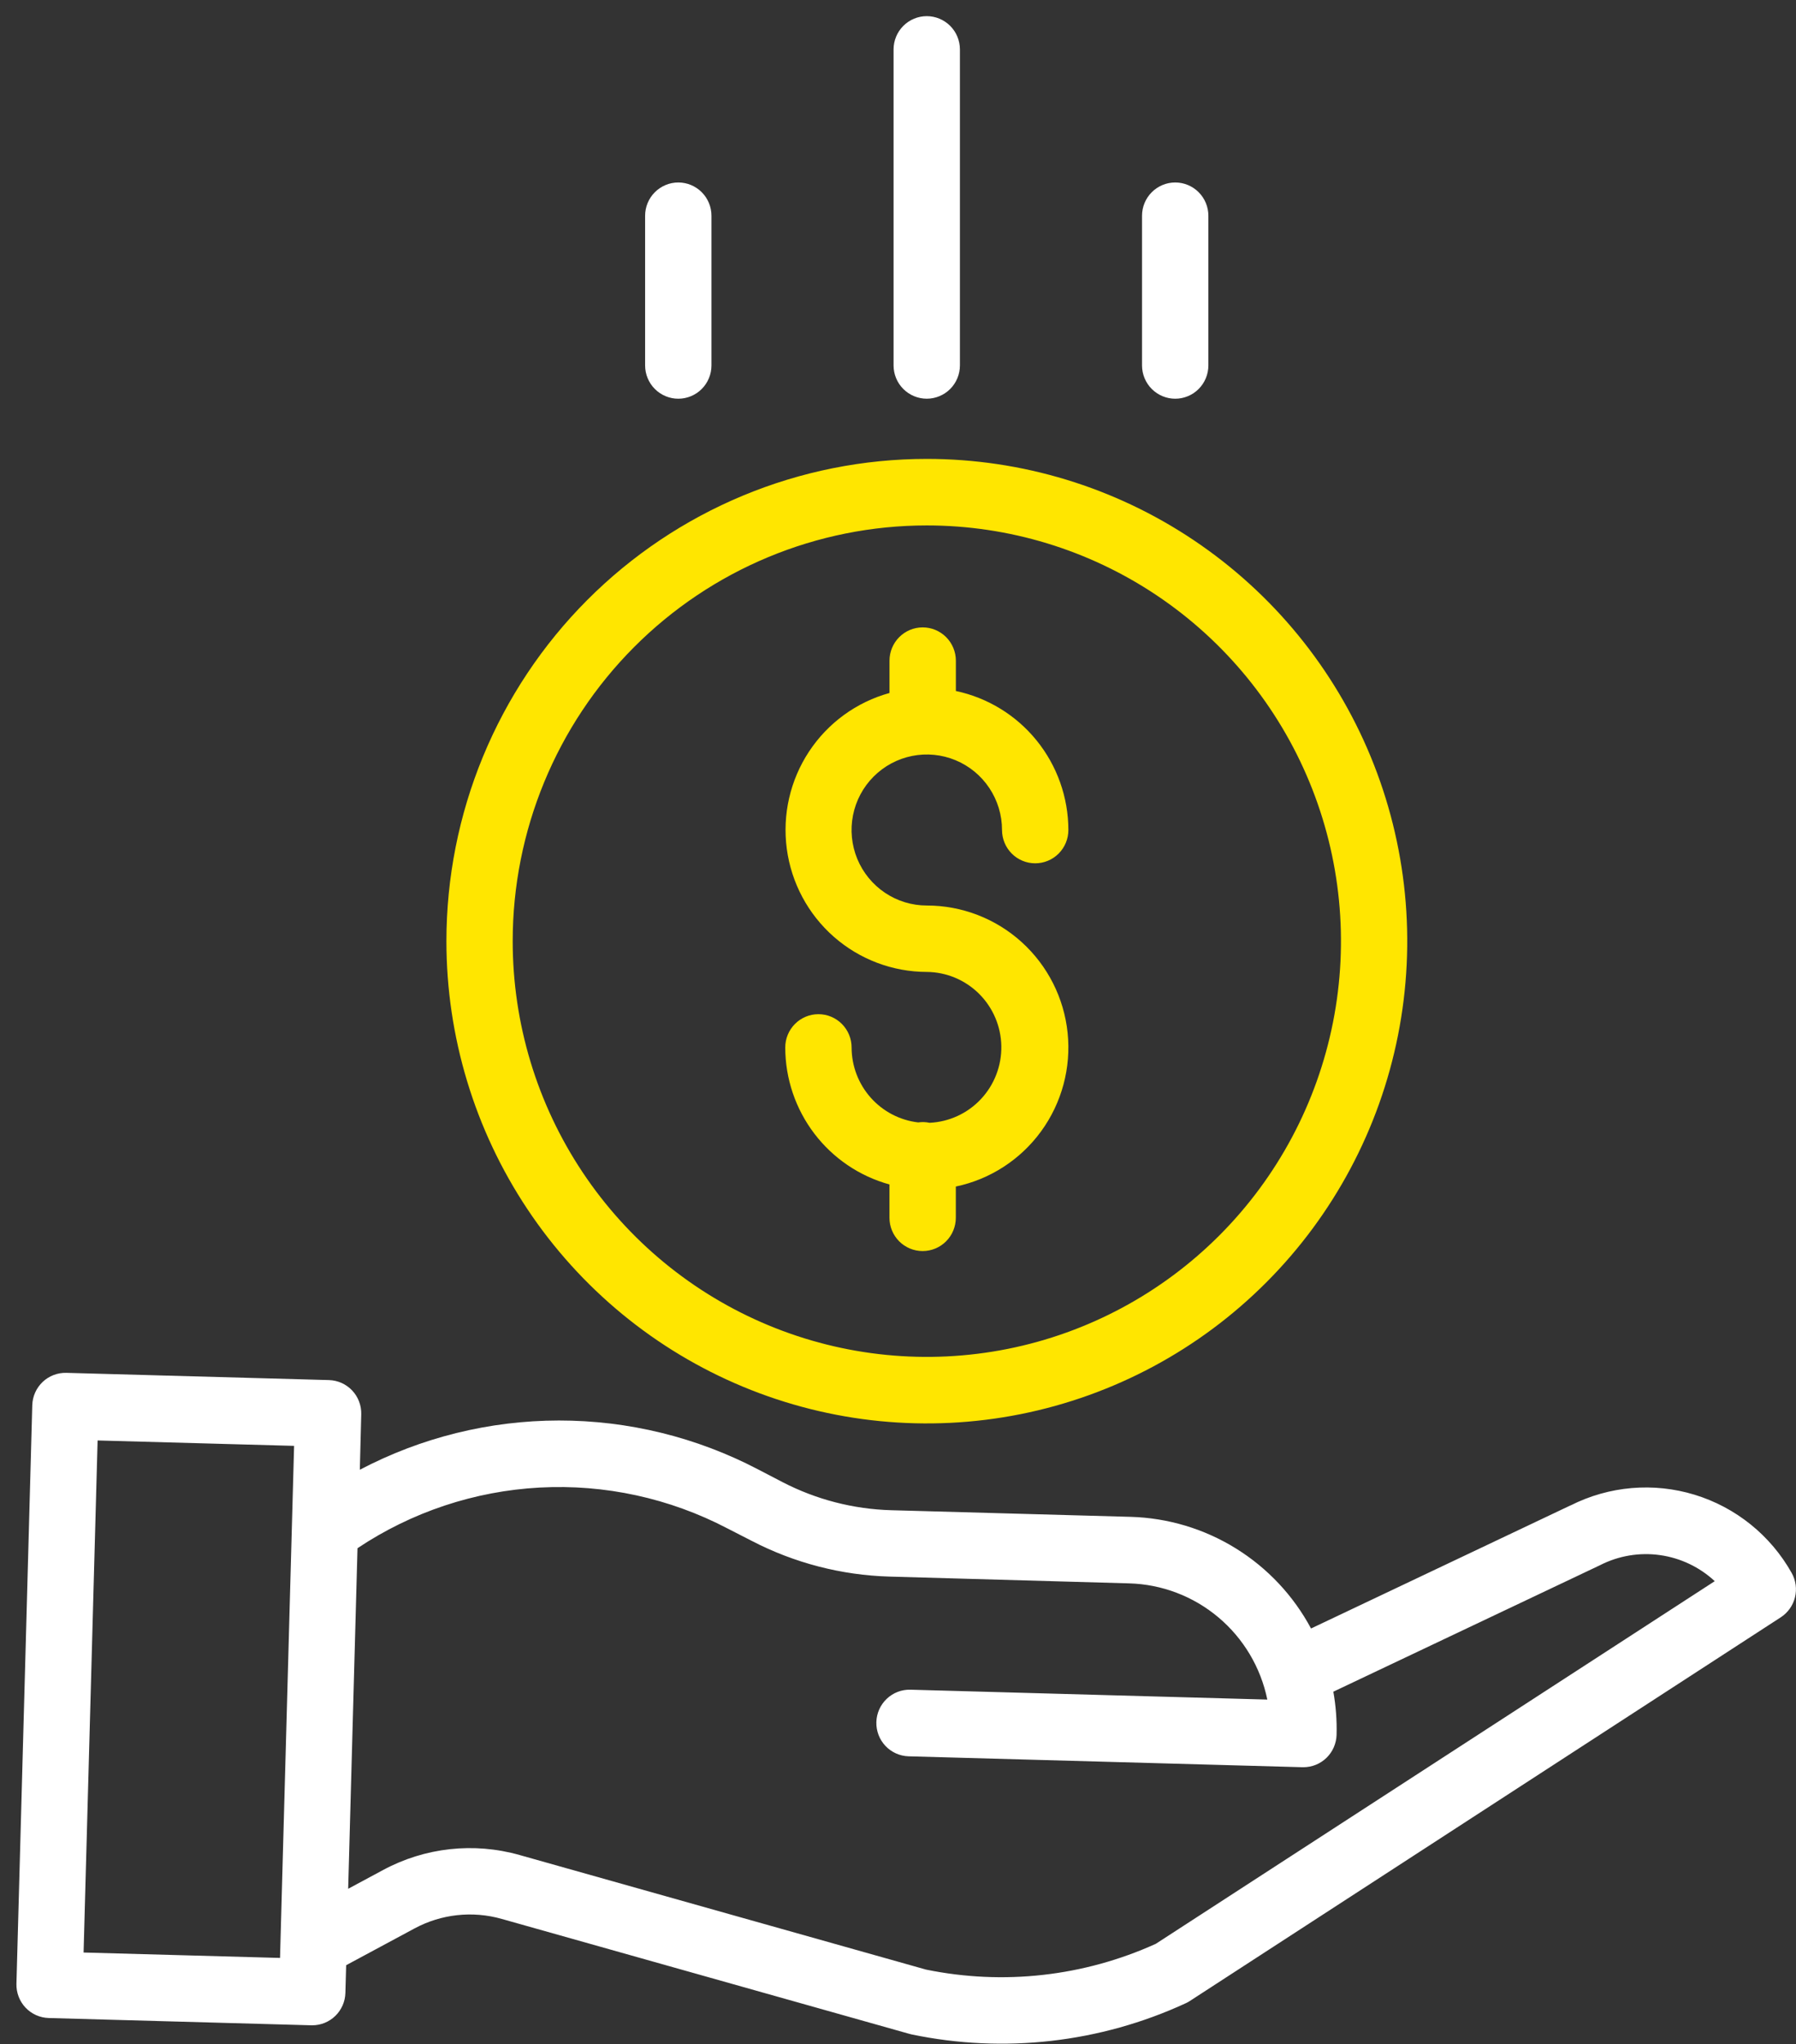 <svg width="109" height="124" viewBox="0 0 109 124" fill="none" xmlns="http://www.w3.org/2000/svg">
<rect x="0" y="0" width="109" height="124" fill="#333333" stroke="none"/>
<path d="M56.416 68.114C56.189 68.065 55.956 68.057 55.726 68.091C54.615 67.962 53.589 67.427 52.844 66.589C52.099 65.751 51.686 64.668 51.684 63.545C51.684 63.01 51.472 62.496 51.094 62.117C50.717 61.738 50.205 61.525 49.67 61.525C49.136 61.525 48.624 61.738 48.247 62.117C47.869 62.496 47.657 63.01 47.657 63.545C47.66 65.434 48.28 67.27 49.423 68.771C50.565 70.272 52.167 71.355 53.982 71.855V73.875C53.982 74.411 54.194 74.925 54.572 75.304C54.949 75.683 55.462 75.895 55.995 75.895C56.529 75.895 57.042 75.683 57.419 75.304C57.797 74.925 58.009 74.411 58.009 73.875V71.981C60.089 71.545 61.934 70.351 63.187 68.629C64.441 66.907 65.013 64.78 64.794 62.659C64.575 60.539 63.58 58.575 62.001 57.148C60.422 55.721 58.372 54.932 56.247 54.933C55.344 54.933 54.462 54.665 53.711 54.161C52.96 53.658 52.375 52.942 52.029 52.105C51.684 51.268 51.593 50.347 51.769 49.458C51.945 48.569 52.38 47.753 53.019 47.112C53.657 46.472 54.471 46.035 55.356 45.859C56.242 45.682 57.16 45.773 57.994 46.119C58.829 46.466 59.542 47.053 60.044 47.807C60.545 48.56 60.813 49.446 60.813 50.352C60.813 50.888 61.025 51.402 61.403 51.781C61.78 52.16 62.292 52.372 62.827 52.372C63.361 52.372 63.873 52.16 64.25 51.781C64.628 51.402 64.84 50.888 64.84 50.352C64.837 48.374 64.157 46.457 62.914 44.922C61.671 43.387 59.94 42.327 58.012 41.919V40.081C58.012 39.545 57.799 39.031 57.422 38.652C57.044 38.273 56.532 38.06 55.998 38.06C55.464 38.06 54.952 38.273 54.574 38.652C54.197 39.031 53.984 39.545 53.984 40.081V42.04C51.982 42.593 50.246 43.855 49.1 45.593C47.954 47.332 47.475 49.428 47.751 51.494C48.028 53.56 49.041 55.455 50.604 56.828C52.167 58.201 54.172 58.959 56.25 58.962C57.438 58.972 58.575 59.448 59.42 60.287C60.264 61.127 60.749 62.263 60.771 63.456C60.792 64.648 60.35 65.802 59.537 66.672C58.724 67.542 57.605 68.059 56.418 68.114H56.416Z" fill="#FFE600"/>
<path d="M27.093 57.096C27.093 62.882 28.804 68.538 32.007 73.35C35.211 78.161 39.765 81.911 45.093 84.125C50.42 86.339 56.283 86.918 61.939 85.789C67.595 84.66 72.79 81.874 76.867 77.782C80.945 73.69 83.721 68.477 84.846 62.801C85.971 57.126 85.393 51.244 83.186 45.898C80.979 40.552 77.241 35.983 72.446 32.769C67.651 29.554 62.014 27.839 56.247 27.839C52.419 27.839 48.627 28.596 45.09 30.066C41.553 31.537 38.339 33.692 35.632 36.408C32.924 39.125 30.777 42.35 29.312 45.9C27.847 49.449 27.093 53.254 27.093 57.096ZM56.247 31.875C61.218 31.875 66.078 33.353 70.212 36.124C74.345 38.895 77.567 42.834 79.47 47.442C81.373 52.051 81.871 57.122 80.901 62.014C79.932 66.907 77.538 71.401 74.023 74.928C70.508 78.455 66.03 80.858 61.154 81.831C56.279 82.804 51.225 82.305 46.632 80.396C42.039 78.487 38.114 75.255 35.352 71.107C32.59 66.96 31.116 62.084 31.116 57.096C31.116 50.407 33.763 43.993 38.476 39.263C43.189 34.533 49.582 31.876 56.247 31.875Z" fill="#FFE600"/>
<path d="M95.315 91.324L79.567 98.792C78.498 96.798 76.924 95.122 75.003 93.933C73.083 92.744 70.884 92.084 68.628 92.019L54.09 91.617C51.787 91.552 49.528 90.968 47.481 89.907L46.001 89.137C42.27 87.186 38.124 86.17 33.916 86.174C29.709 86.179 25.565 87.204 21.838 89.162L21.924 85.793C21.937 85.259 21.739 84.74 21.372 84.352C21.006 83.964 20.501 83.738 19.968 83.722L4.026 83.283C3.493 83.269 2.976 83.467 2.589 83.834C2.202 84.202 1.975 84.708 1.959 85.243L0.998 120.348C0.984 120.883 1.182 121.402 1.548 121.791C1.915 122.18 2.42 122.406 2.954 122.422L18.896 122.864H18.949C19.473 122.864 19.977 122.659 20.353 122.292C20.729 121.925 20.948 121.425 20.962 120.899L21.008 119.219L25.15 116.992C26.775 116.115 28.676 115.906 30.451 116.411L55.193 123.384L55.324 123.417C60.93 124.586 66.762 123.924 71.966 121.525C72.053 121.486 72.138 121.44 72.217 121.386L108.079 98.111C108.509 97.831 108.816 97.397 108.939 96.898C109.061 96.399 108.989 95.871 108.738 95.423C107.456 93.141 105.347 91.442 102.85 90.679C100.352 89.915 97.657 90.147 95.325 91.324H95.315ZM5.073 118.449L5.924 87.385L17.849 87.713L16.995 118.777L5.073 118.449ZM70.146 117.921C65.776 119.9 60.896 120.447 56.199 119.484L31.533 112.534C28.757 111.748 25.785 112.075 23.245 113.446L21.131 114.582L21.697 93.921C24.99 91.723 28.81 90.453 32.759 90.242C36.708 90.031 40.641 90.887 44.148 92.721L45.628 93.479C48.215 94.82 51.069 95.559 53.98 95.643L68.532 96.055C70.517 96.11 72.424 96.837 73.945 98.116C75.466 99.395 76.513 101.153 76.914 103.104L55.255 102.505C54.721 102.49 54.203 102.689 53.816 103.058C53.428 103.426 53.201 103.934 53.187 104.47C53.172 105.006 53.37 105.526 53.737 105.915C54.104 106.304 54.611 106.531 55.145 106.546L79.056 107.208H79.103C79.628 107.208 80.131 107.003 80.507 106.637C80.883 106.27 81.102 105.771 81.117 105.245C81.141 104.368 81.075 103.49 80.921 102.626L97.077 94.966L97.122 94.944C98.241 94.376 99.507 94.165 100.748 94.34C101.99 94.515 103.149 95.066 104.069 95.921L70.146 117.921Z" fill="white"/>
<path d="M58.258 22.167V3C58.258 2.465 58.046 1.951 57.669 1.572C57.291 1.193 56.779 0.98 56.245 0.98C55.711 0.98 55.199 1.193 54.821 1.572C54.443 1.951 54.231 2.465 54.231 3V22.167C54.231 22.703 54.443 23.217 54.821 23.596C55.199 23.974 55.711 24.187 56.245 24.187C56.779 24.187 57.291 23.974 57.669 23.596C58.046 23.217 58.258 22.703 58.258 22.167Z" fill="white"/>
<path d="M73.337 22.167V13.09C73.337 12.554 73.125 12.04 72.748 11.662C72.37 11.283 71.858 11.07 71.324 11.07C70.79 11.07 70.278 11.283 69.9 11.662C69.522 12.04 69.31 12.554 69.31 13.09V22.167C69.31 22.703 69.522 23.217 69.9 23.596C70.278 23.975 70.79 24.188 71.324 24.188C71.858 24.188 72.37 23.975 72.748 23.596C73.125 23.217 73.337 22.703 73.337 22.167Z" fill="white"/>
<path d="M43.179 22.167V13.09C43.179 12.554 42.967 12.04 42.59 11.662C42.212 11.283 41.7 11.07 41.166 11.07C40.632 11.07 40.12 11.283 39.742 11.662C39.364 12.04 39.152 12.554 39.152 13.09V22.167C39.152 22.703 39.364 23.217 39.742 23.596C40.12 23.975 40.632 24.188 41.166 24.188C41.7 24.188 42.212 23.975 42.59 23.596C42.967 23.217 43.179 22.703 43.179 22.167Z" fill="white"/>
</svg>
